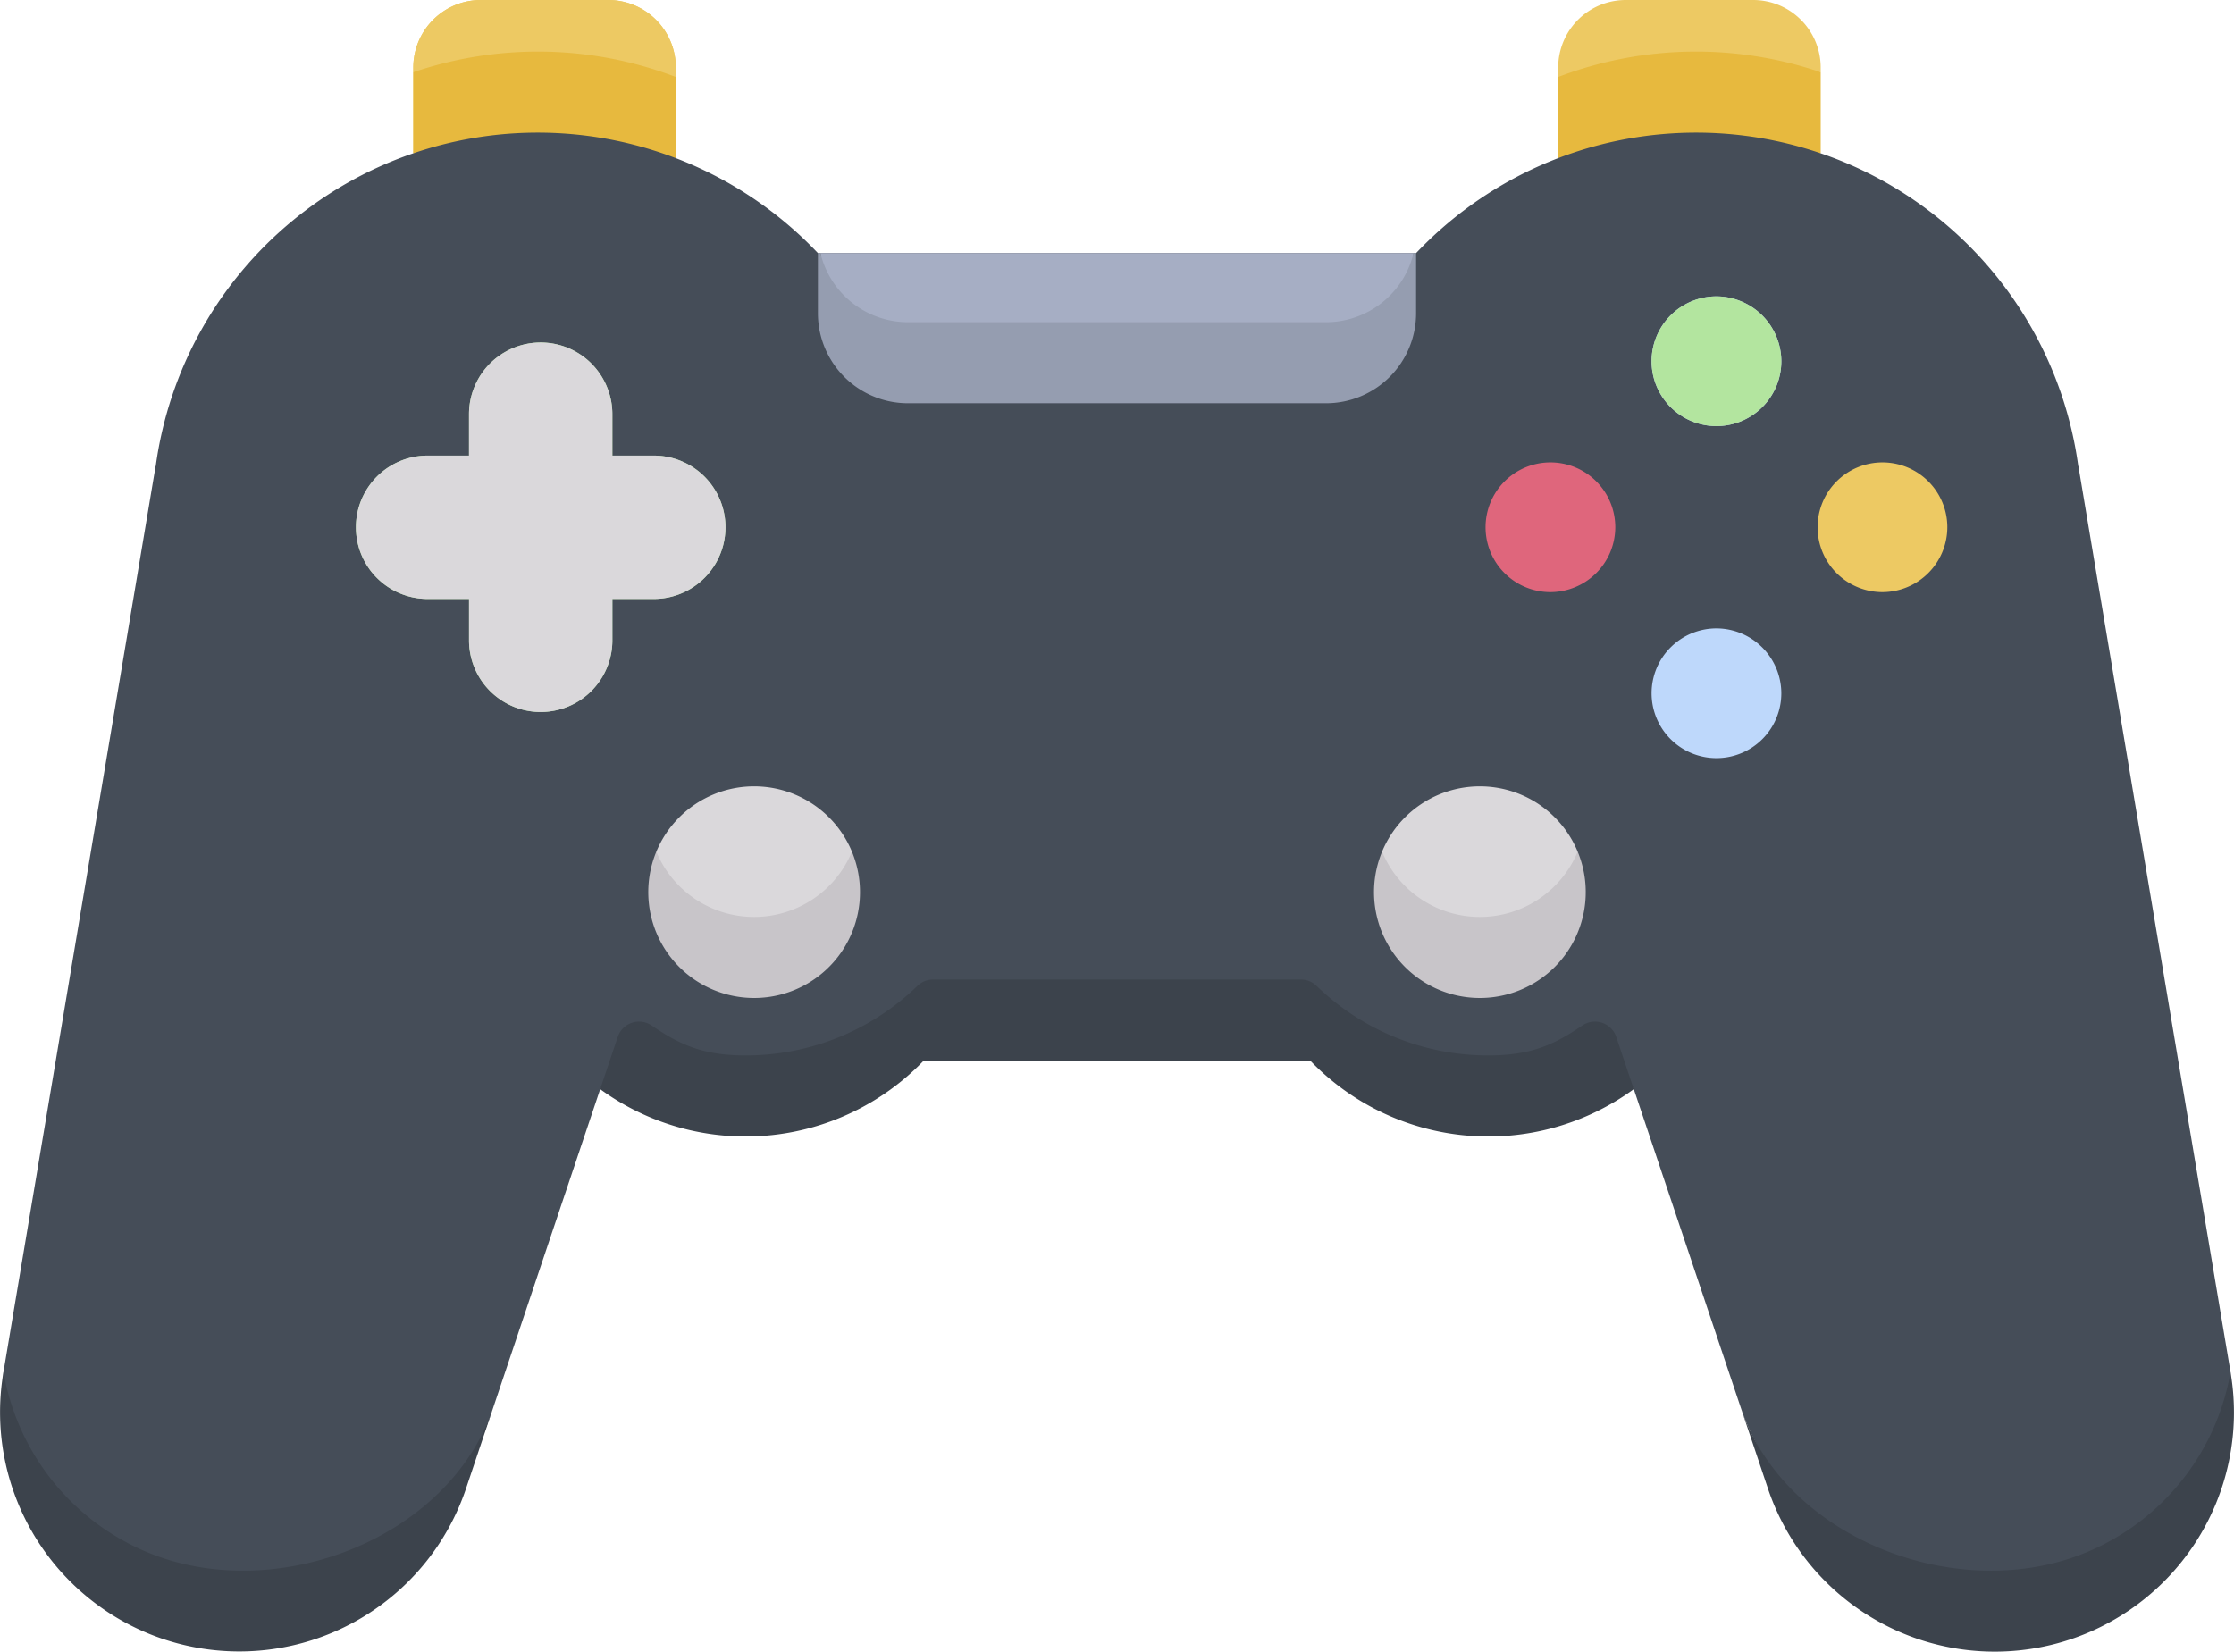<svg xmlns="http://www.w3.org/2000/svg" width="511.999" height="378.614" viewBox="0 0 511.999 378.614">
  <g id="controle-de-video-game" transform="translate(0 -66.693)">
    <path id="Caminho_95" data-name="Caminho 95" d="M154.886,84.335V82.177A15.483,15.483,0,0,0,139.4,66.693H110.207A15.483,15.483,0,0,0,94.723,82.177v1.066Z" fill="#edc963"/>
    <path id="Caminho_96" data-name="Caminho 96" d="M417.277,83.243V82.177a15.483,15.483,0,0,0-15.484-15.484H372.6a15.483,15.483,0,0,0-15.484,15.484v2.158Z" fill="#edc963"/>
    <path id="Caminho_97" data-name="Caminho 97" d="M417.277,101.824V83.243a88.631,88.631,0,0,0-60.163,1.091v18.581Z" fill="#e7b93e"/>
    <path id="Caminho_98" data-name="Caminho 98" d="M123.294,97.093a88.074,88.074,0,0,1,31.592,5.823V82.177A15.483,15.483,0,0,0,139.4,66.693H110.207A15.483,15.483,0,0,0,94.723,82.177v19.647a88.261,88.261,0,0,1,28.571-4.731Z" fill="#edc963"/>
    <path id="Caminho_99" data-name="Caminho 99" d="M154.886,102.915V84.335a88.631,88.631,0,0,0-60.163-1.091v18.581Z" fill="#e7b93e"/>
    <path id="Caminho_100" data-name="Caminho 100" d="M33.813,429.737c46.375,20.563,69.066-10.26,79.213-40.346l24.53-73.039,0,0h0l5.346-6.628s15.13,8.188,27.984,8.188a56.445,56.445,0,0,0,39.424-15.987,5.078,5.078,0,0,1,3.539-1.407h84.3a5.077,5.077,0,0,1,3.539,1.407,56.449,56.449,0,0,0,39.424,15.987c12.854,0,27.985-8.188,27.985-8.188l5.346,6.627,24.517,73c10.126,30.112,49.882,54.316,79.226,42.136,17.746-7.366,33.017-29.537,33.017-50.314L476.336,173.535l-.023.018a88.391,88.391,0,0,0-151.772-48.836H187.459A88.391,88.391,0,0,0,35.687,173.553l-.023-.018L.761,381.382l.035-.207c-.8,25.586,15.27,41.2,33.017,48.562Z" fill="#454d58"/>
    <g id="Grupo_42" data-name="Grupo 42">
      <path id="Caminho_101" data-name="Caminho 101" d="M33.813,422.519A54.829,54.829,0,0,1,.8,381.175l-.035.207A54.826,54.826,0,0,0,106.8,407.916l6.222-18.526c-10.147,30.087-49.882,45.3-79.213,33.129Z" fill="#3c434c"/>
      <path id="Caminho_102" data-name="Caminho 102" d="M511.2,381.176a54.828,54.828,0,0,1-33.017,41.343c-29.344,12.18-69.1-3.054-79.226-33.166l6.234,18.564a54.826,54.826,0,0,0,106.042-26.534Z" fill="#3c434c"/>
      <path id="Caminho_103" data-name="Caminho 103" d="M370.426,304.387a5.158,5.158,0,0,0-7.8-2.62c-6.377,4.369-11.73,6.855-21.515,6.855a56.445,56.445,0,0,1-39.424-15.987,5.078,5.078,0,0,0-3.539-1.408h-84.3a5.074,5.074,0,0,0-3.539,1.408,56.45,56.45,0,0,1-39.425,15.987c-9.785,0-15.137-2.486-21.513-6.855a5.159,5.159,0,0,0-7.8,2.62l-4.019,11.965a56.608,56.608,0,0,0,74.155-6.544h88.574a56.609,56.609,0,0,0,74.157,6.543Z" fill="#3c434c"/>
    </g>
    <path id="Caminho_104" data-name="Caminho 104" d="M150.422,261.91c0,9.212,12.307,24.261,22.414,24.261s22.414-15.12,22.414-24.261a24.264,24.264,0,0,0-44.828,0Z" fill="#dad8db"/>
    <path id="Caminho_105" data-name="Caminho 105" d="M149.837,171.126h-9.495v-9.494a16.426,16.426,0,0,0-32.852,0v9.494H98a16.426,16.426,0,1,0,0,32.852h9.494v9.494a16.426,16.426,0,0,0,32.852,0v-9.494h9.495a16.426,16.426,0,1,0,0-32.852Z" fill="#b3e59f"/>
    <path id="Caminho_106" data-name="Caminho 106" d="M149.837,171.126h-9.495v-9.494a16.426,16.426,0,0,0-32.852,0v9.494H98a16.426,16.426,0,1,0,0,32.852h9.494v9.494a16.426,16.426,0,0,0,32.852,0v-9.494h9.495a16.426,16.426,0,1,0,0-32.852Z" fill="#dad8db"/>
    <path id="Caminho_107" data-name="Caminho 107" d="M393.386,134.633A14.867,14.867,0,1,0,408.253,149.5,14.911,14.911,0,0,0,393.386,134.633Z" fill="#c4dbf9"/>
    <path id="Caminho_108" data-name="Caminho 108" d="M393.386,134.633A14.867,14.867,0,1,0,408.253,149.5,14.911,14.911,0,0,0,393.386,134.633Z" fill="#b3e59f"/>
    <path id="Caminho_109" data-name="Caminho 109" d="M393.386,210.737A14.867,14.867,0,1,0,408.253,225.6,14.911,14.911,0,0,0,393.386,210.737Z" fill="#bed8fb"/>
    <path id="Caminho_110" data-name="Caminho 110" d="M446.3,187.552a14.867,14.867,0,1,0-14.867,14.867A14.911,14.911,0,0,0,446.3,187.552Z" fill="#edc963"/>
    <path id="Caminho_111" data-name="Caminho 111" d="M370.2,187.552a14.867,14.867,0,1,0-14.867,14.867A14.911,14.911,0,0,0,370.2,187.552Z" fill="#df667c"/>
    <path id="Caminho_112" data-name="Caminho 112" d="M208.1,149.84H303.9c9.742,0,20.058-16.032,20.058-25.123H188.046c.7,9.091,10.316,25.123,20.058,25.123Z" fill="#a6aec4"/>
    <path id="Caminho_113" data-name="Caminho 113" d="M172.836,276.88a24.265,24.265,0,0,1-22.414-14.97,24.261,24.261,0,1,0,44.83,0,24.269,24.269,0,0,1-22.416,14.97Z" fill="#c8c5c9"/>
    <path id="Caminho_114" data-name="Caminho 114" d="M316.75,261.91c0,9.212,12.307,24.261,22.415,24.261s22.414-15.12,22.414-24.261a24.265,24.265,0,0,0-44.829,0Z" fill="#dad8db"/>
    <path id="Caminho_115" data-name="Caminho 115" d="M339.164,276.88a24.268,24.268,0,0,1-22.415-14.97,24.261,24.261,0,1,0,44.83,0,24.266,24.266,0,0,1-22.415,14.97Z" fill="#c8c5c9"/>
    <path id="Caminho_116" data-name="Caminho 116" d="M303.9,140.55H208.1a20.636,20.636,0,0,1-20.058-15.833h-.587v13.768A20.645,20.645,0,0,0,208.1,159.13H303.9a20.645,20.645,0,0,0,20.645-20.645V124.717h-.587A20.636,20.636,0,0,1,303.9,140.55Z" fill="#959db0"/>
  </g>
</svg>
